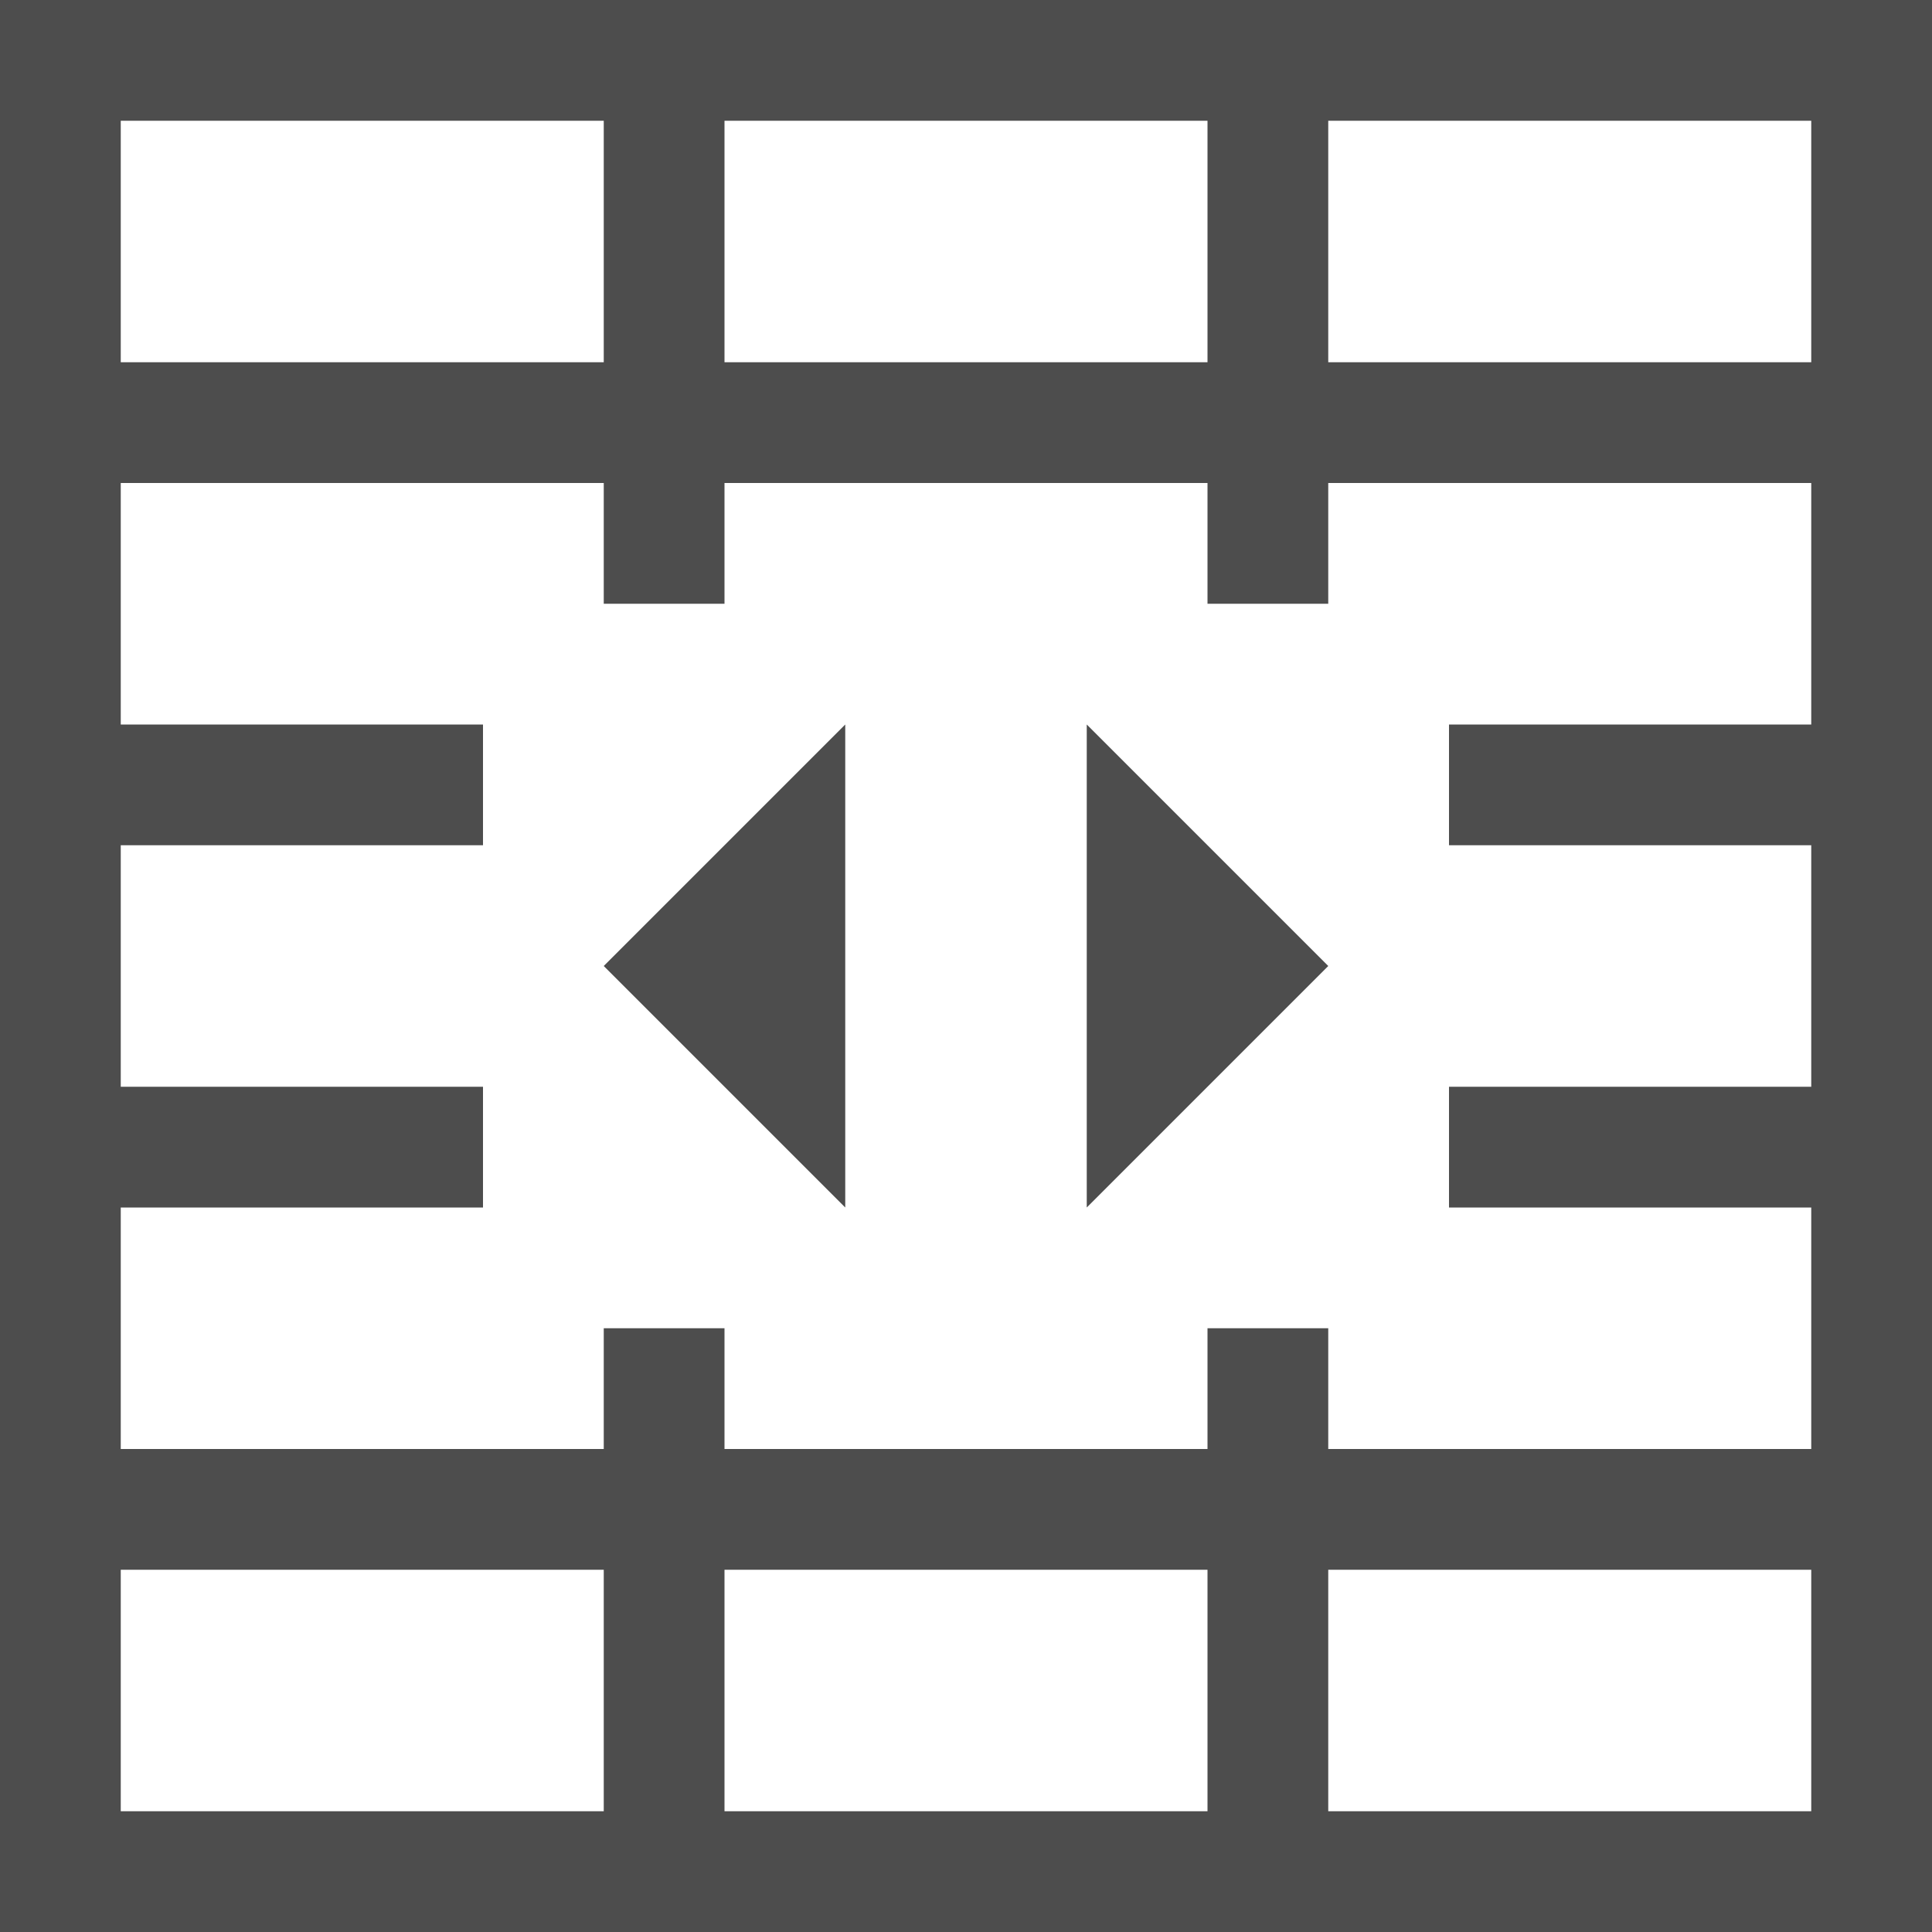 <?xml version="1.0" encoding="UTF-8"?>
<svg xmlns="http://www.w3.org/2000/svg" xmlns:xlink="http://www.w3.org/1999/xlink" width="16pt" height="16pt" viewBox="0 0 16 16" version="1.1">
<g id="surface1">
<path style=" stroke:none;fill-rule:nonzero;fill:rgb(30.196%,30.196%,30.196%);fill-opacity:1;" d="M 0 0 L 0 16 L 16 16 L 16 0 Z M 1 1 L 5 1 L 5 3 L 1 3 Z M 6 1 L 10 1 L 10 3 L 6 3 Z M 11 1 L 15 1 L 15 3 L 11 3 Z M 1 4 L 5 4 L 5 5 L 6 5 L 6 4 L 10 4 L 10 5 L 11 5 L 11 4 L 15 4 L 15 6 L 12 6 L 12 7 L 15 7 L 15 9 L 12 9 L 12 10 L 15 10 L 15 12 L 11 12 L 11 11 L 10 11 L 10 12 L 6 12 L 6 11 L 5 11 L 5 12 L 1 12 L 1 10 L 4 10 L 4 9 L 1 9 L 1 7 L 4 7 L 4 6 L 1 6 Z M 7 6 L 5 8 L 7 10 Z M 9 6 L 9 10 L 11 8 Z M 1 13 L 5 13 L 5 15 L 1 15 Z M 6 13 L 10 13 L 10 15 L 6 15 Z M 11 13 L 15 13 L 15 15 L 11 15 Z M 11 13 "/>
</g>
</svg>
